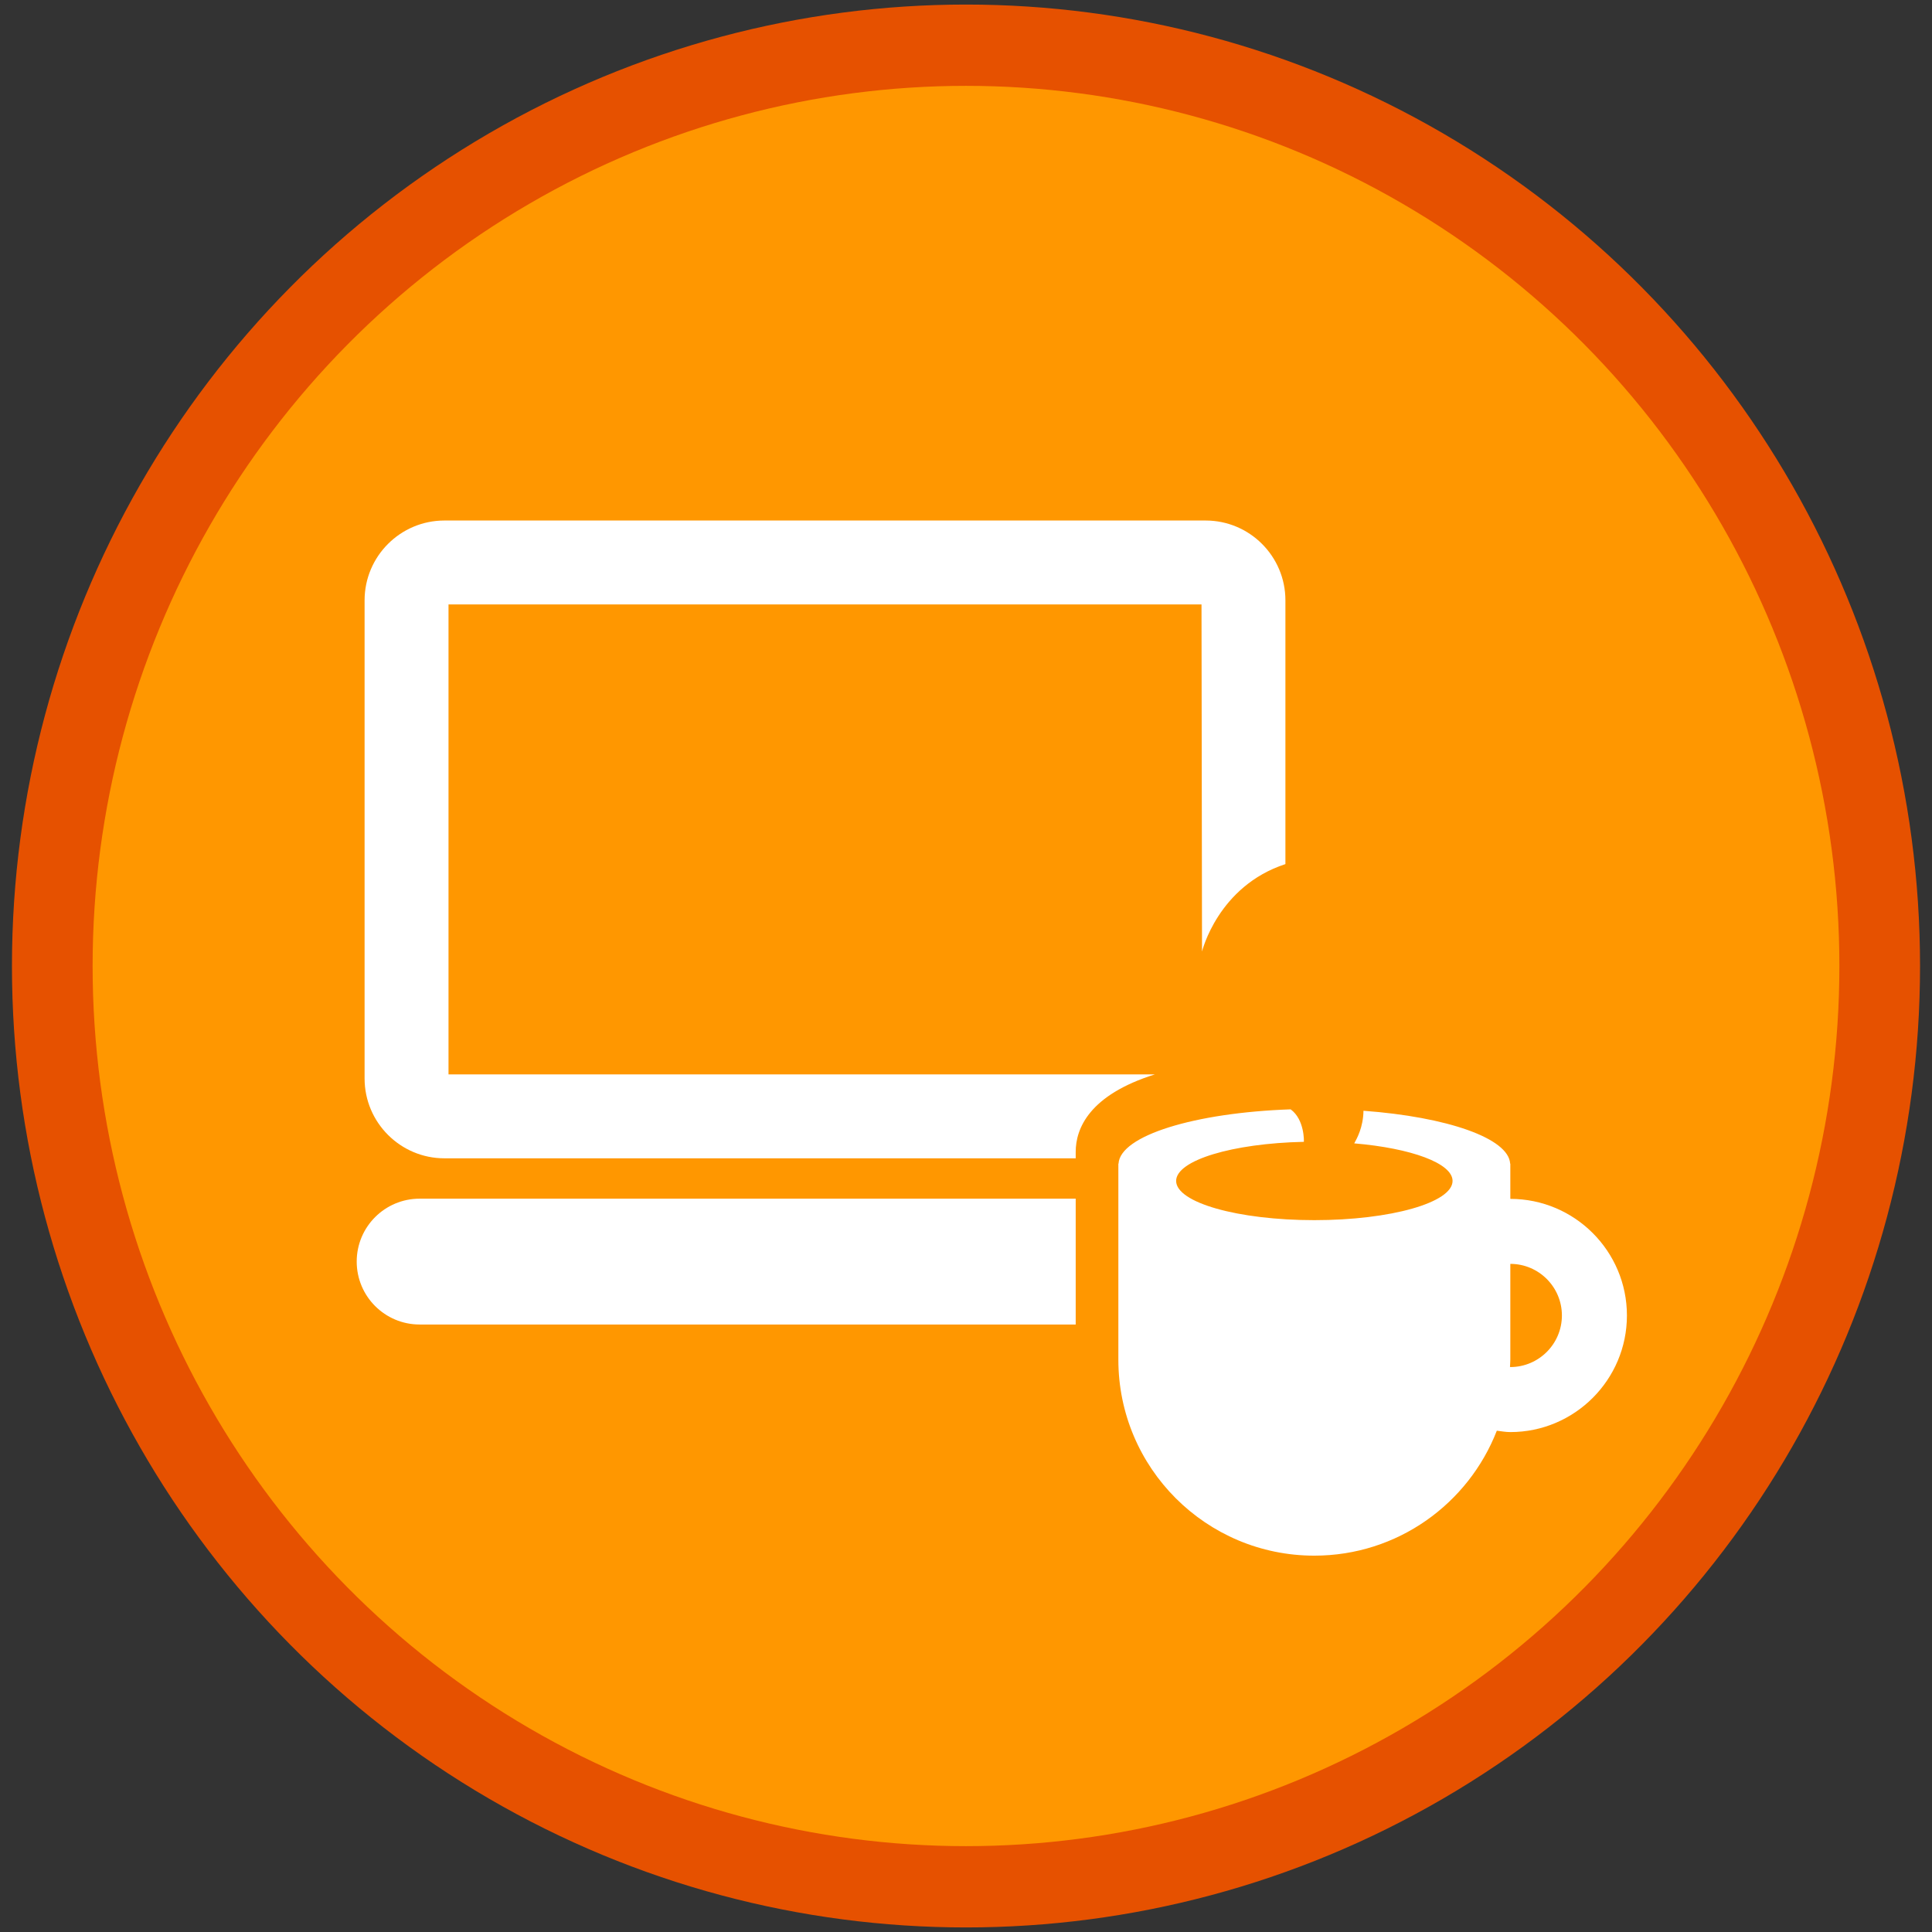 <?xml version="1.0" encoding="utf-8"?>
<!-- Generator: Adobe Illustrator 17.0.0, SVG Export Plug-In . SVG Version: 6.00 Build 0)  -->
<!DOCTYPE svg PUBLIC "-//W3C//DTD SVG 1.1//EN" "http://www.w3.org/Graphics/SVG/1.1/DTD/svg11.dtd">
<svg version="1.1" id="Layer_1" xmlns="http://www.w3.org/2000/svg" xmlns:xlink="http://www.w3.org/1999/xlink" x="0px" y="0px"
	 width="128px" height="128px" viewBox="0 0 128 128" enable-background="new 0 0 128 128" xml:space="preserve">
<rect x="0" y="0" width="128" height="128" fill="#333333" stroke="none"/>
<ellipse fill="#E65100" cx="64" cy="64" rx="63.208" ry="63.698"/>
<ellipse fill="#FF9700" cx="64" cy="64" rx="57.864" ry="58.312"/>
<path fill="#FFFFFF" d="M23.633,83.583c0,2.302,1.867,4.169,4.169,4.169h43.466v-8.337H27.802
	C25.5,79.415,23.633,81.28,23.633,83.583L23.633,83.583z M23.633,83.583"/>
<path fill="#FFFFFF" d="M29.715,71.182V40.044h49.888l0.034,23.019v-0.021c0,0,1.048-4.331,5.525-5.793V39.773
	c0-2.916-2.37-5.287-5.284-5.287H29.442c-2.913,0-5.287,2.371-5.287,5.287v31.68c0,2.915,2.374,5.288,5.287,5.288h41.826v-0.424
	c0-1.547,0.891-3.769,5.244-5.135H29.715z M29.715,71.182"/>
<path fill="#FFFFFF" d="M100.063,79.429v-2.332h-0.011c-0.094-1.69-4.192-3.1-9.718-3.506c-0.017,1.099-0.434,1.837-0.612,2.16
	c3.77,0.321,6.514,1.314,6.514,2.488c0,1.436-4.1,2.599-9.16,2.599c-5.054,0-9.154-1.163-9.154-2.599c0-1.368,3.73-2.488,8.462-2.59
	c0.008-0.021,0.052-1.476-0.875-2.152c-6.361,0.22-11.304,1.74-11.403,3.6h-0.012V90.08c0,7.174,5.813,12.986,12.982,12.986
	c5.511,0,10.208-3.436,12.092-8.278c0.295,0.035,0.59,0.091,0.895,0.091c4.258,0,7.725-3.465,7.725-7.725
	C107.788,82.892,104.322,79.429,100.063,79.429L100.063,79.429z M100.063,90.571c-0.008,0-0.017-0.003-0.022-0.003
	c0.003-0.162,0.022-0.323,0.022-0.486v-6.347c1.885,0,3.417,1.534,3.417,3.419C103.48,89.036,101.948,90.571,100.063,90.571
	L100.063,90.571z M100.063,90.571"/>
</svg>
